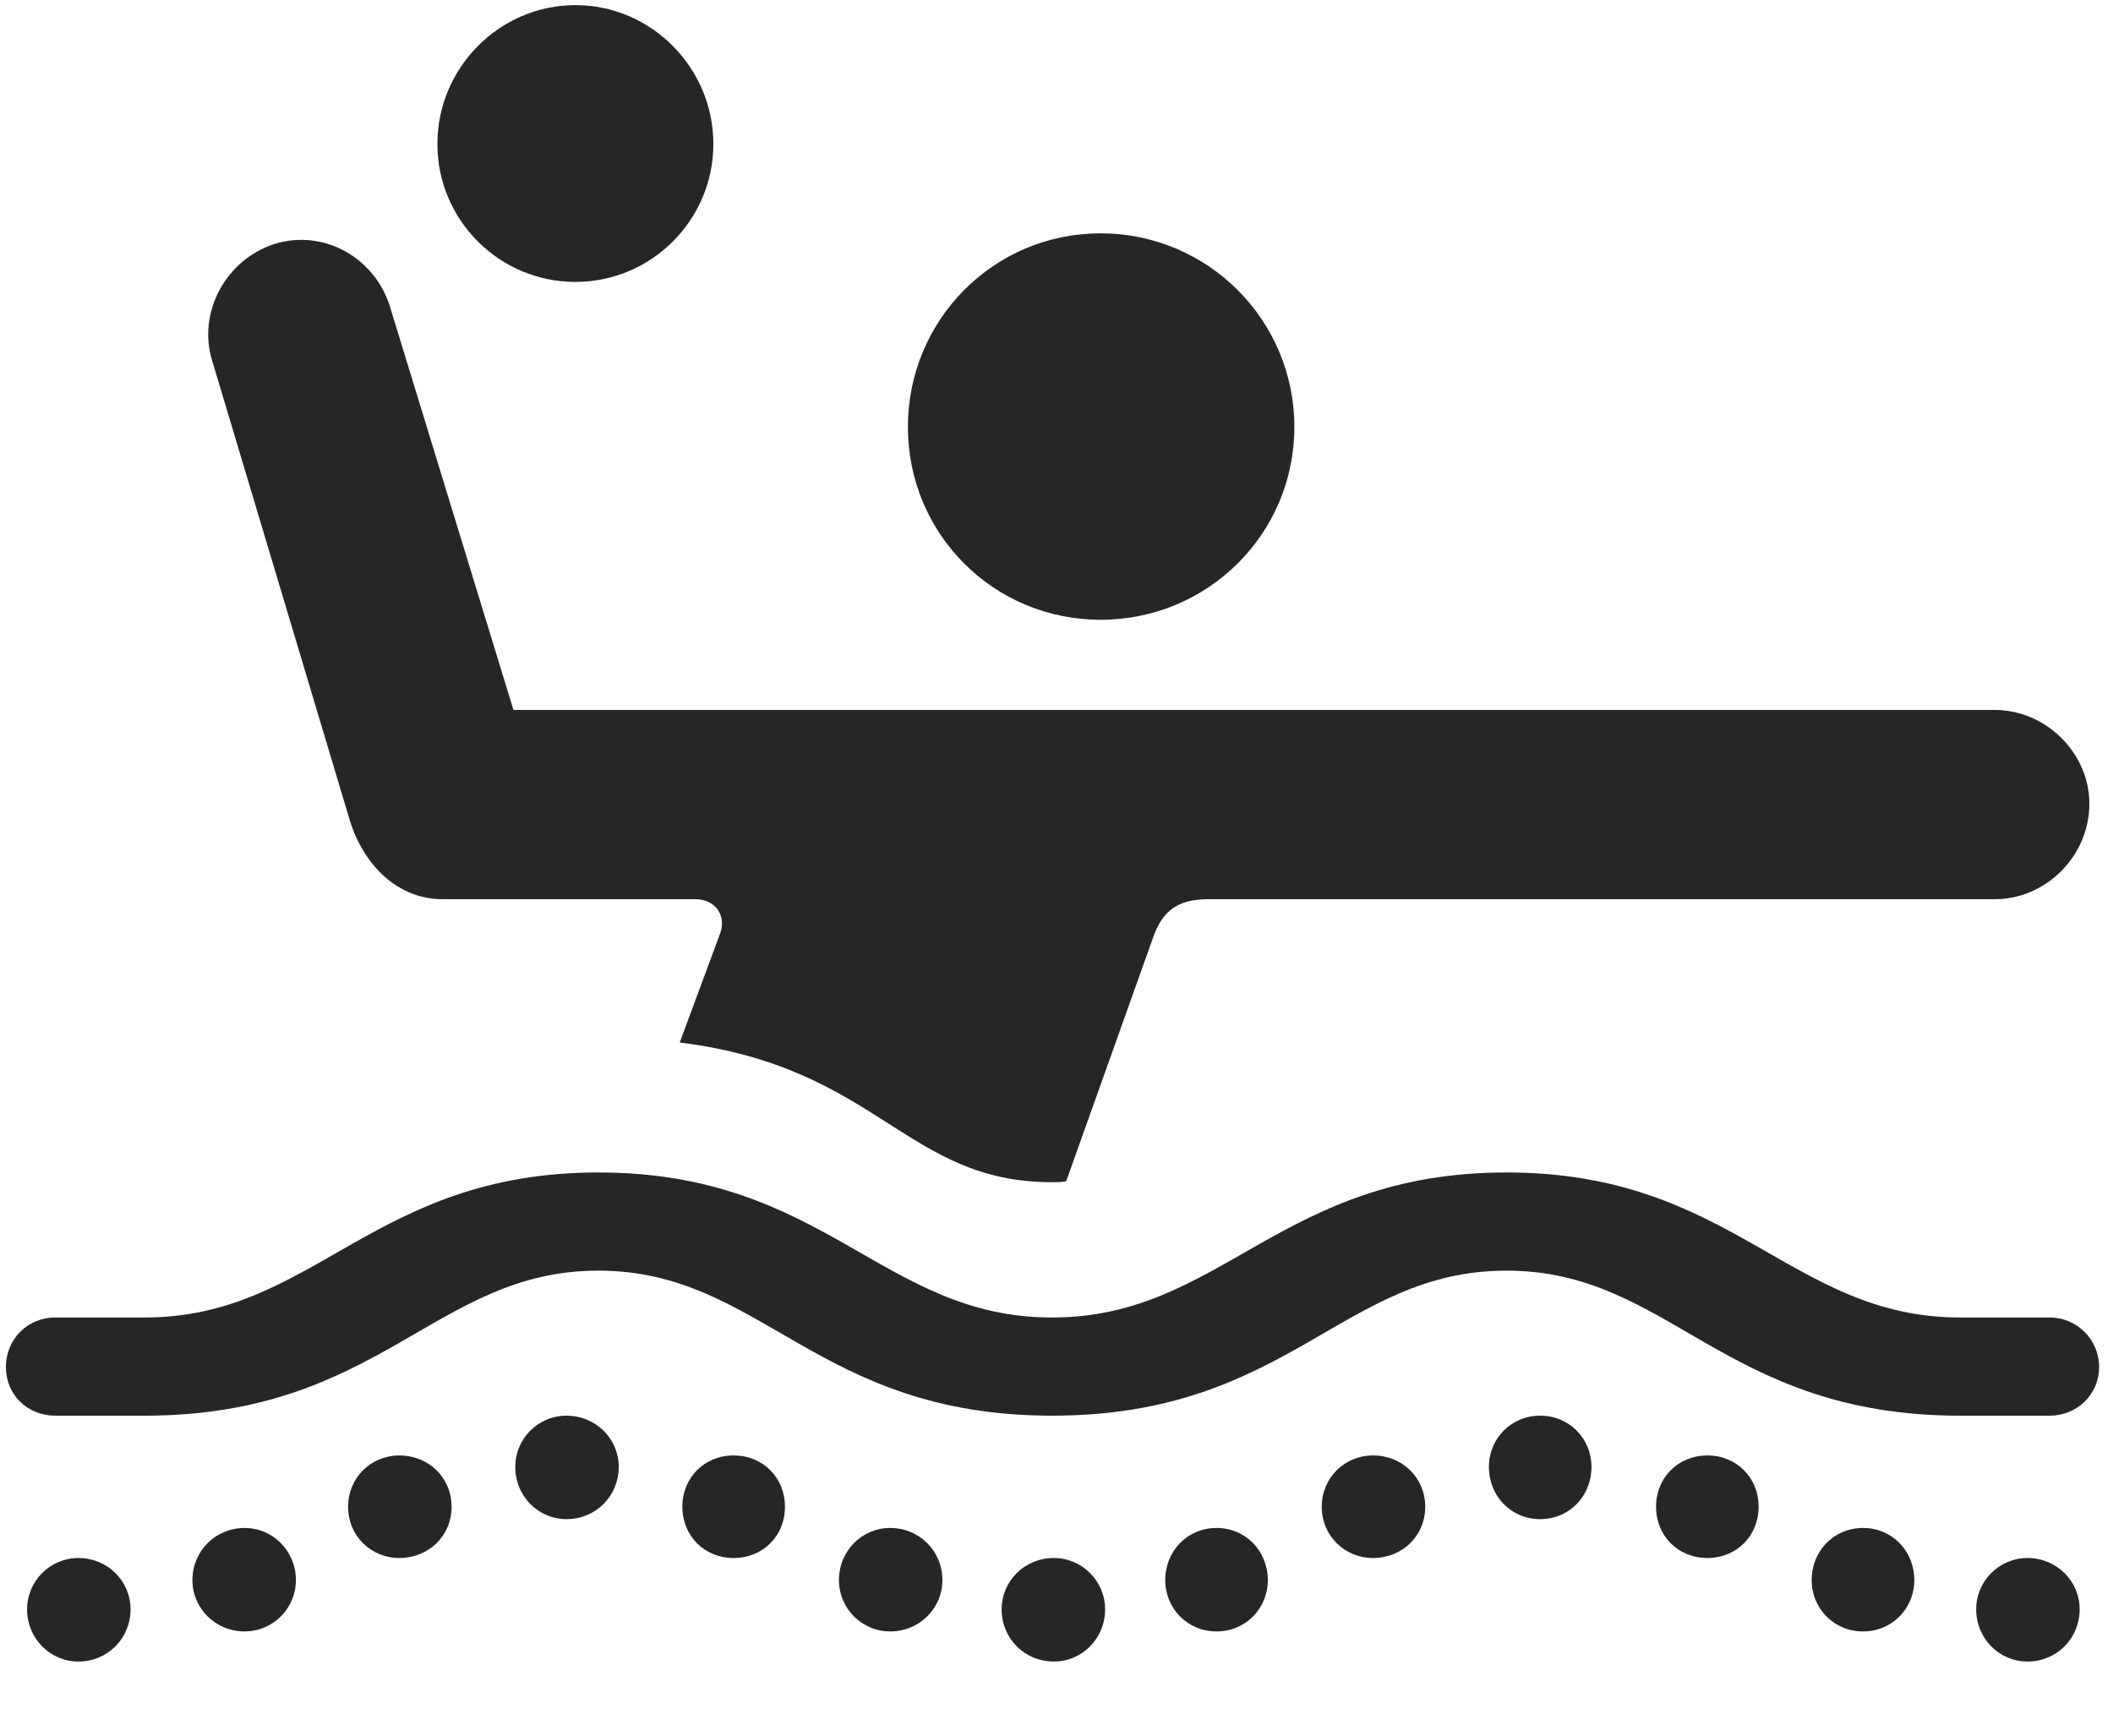 <svg width="28" height="23" viewBox="0 0 28 23" fill="none" xmlns="http://www.w3.org/2000/svg">
<g clip-path="url(#clip0_2207_2925)">
<path d="M14.585 8.213C16.003 8.213 17.152 7.076 17.152 5.658C17.152 4.24 16.003 3.092 14.585 3.092C13.167 3.092 12.031 4.24 12.031 5.658C12.031 7.076 13.167 8.213 14.585 8.213ZM9.007 13.815C11.644 14.143 11.996 15.666 13.941 15.666C14.011 15.666 14.058 15.666 14.128 15.654L15.277 12.432C15.406 12.057 15.617 11.916 16.015 11.916H26.433C27.113 11.916 27.687 11.342 27.687 10.65C27.687 9.982 27.113 9.408 26.433 9.408H6.804L5.175 4.088C4.976 3.408 4.285 3.033 3.64 3.232C2.984 3.443 2.621 4.146 2.808 4.768L4.636 10.873C4.812 11.447 5.257 11.916 5.867 11.916H9.218C9.464 11.916 9.628 12.115 9.546 12.361L9.007 13.815ZM7.625 3.736C8.632 3.736 9.453 2.916 9.453 1.908C9.453 0.9 8.632 0.068 7.625 0.068C6.617 0.068 5.796 0.9 5.796 1.908C5.796 2.916 6.617 3.736 7.625 3.736ZM0.734 18.76H1.917C5.046 18.76 5.761 16.838 7.929 16.838C10.097 16.838 10.812 18.76 13.941 18.76C17.081 18.76 17.785 16.838 19.964 16.838C22.132 16.838 22.835 18.76 25.976 18.76H27.16C27.523 18.76 27.816 18.479 27.816 18.115C27.816 17.752 27.523 17.459 27.16 17.459H25.976C23.726 17.459 22.964 15.537 19.964 15.537C16.953 15.537 16.191 17.459 13.941 17.459C11.691 17.459 10.941 15.537 7.929 15.537C4.929 15.537 4.167 17.459 1.917 17.459H0.734C0.359 17.459 0.078 17.752 0.078 18.115C0.078 18.479 0.359 18.76 0.734 18.76ZM1.039 22.018C1.425 22.018 1.73 21.713 1.73 21.326C1.73 20.951 1.425 20.646 1.039 20.646C0.664 20.646 0.359 20.951 0.359 21.326C0.359 21.713 0.664 22.018 1.039 22.018ZM3.242 21.619C3.617 21.619 3.921 21.314 3.921 20.939C3.921 20.553 3.617 20.248 3.242 20.248C2.855 20.248 2.55 20.553 2.55 20.939C2.55 21.314 2.855 21.619 3.242 21.619ZM5.292 20.646C5.679 20.646 5.984 20.354 5.984 19.967C5.984 19.58 5.679 19.287 5.292 19.287C4.917 19.287 4.613 19.58 4.613 19.967C4.613 20.354 4.917 20.646 5.292 20.646ZM7.507 20.131C7.894 20.131 8.199 19.826 8.199 19.439C8.199 19.064 7.894 18.76 7.507 18.76C7.132 18.76 6.828 19.064 6.828 19.439C6.828 19.826 7.132 20.131 7.507 20.131ZM9.722 20.646C10.109 20.646 10.402 20.354 10.402 19.967C10.402 19.58 10.109 19.287 9.722 19.287C9.335 19.287 9.042 19.58 9.042 19.967C9.042 20.354 9.335 20.646 9.722 20.646ZM11.796 21.619C12.183 21.619 12.488 21.314 12.488 20.939C12.488 20.553 12.183 20.248 11.796 20.248C11.421 20.248 11.117 20.553 11.117 20.939C11.117 21.314 11.421 21.619 11.796 21.619ZM13.964 22.018C14.339 22.018 14.644 21.713 14.644 21.326C14.644 20.951 14.339 20.646 13.964 20.646C13.578 20.646 13.273 20.951 13.273 21.326C13.273 21.713 13.578 22.018 13.964 22.018ZM16.121 21.619C16.507 21.619 16.8 21.314 16.8 20.939C16.8 20.553 16.507 20.248 16.121 20.248C15.734 20.248 15.441 20.553 15.441 20.939C15.441 21.314 15.734 21.619 16.121 21.619ZM18.195 20.646C18.581 20.646 18.886 20.354 18.886 19.967C18.886 19.58 18.581 19.287 18.195 19.287C17.82 19.287 17.515 19.58 17.515 19.967C17.515 20.354 17.82 20.646 18.195 20.646ZM20.41 20.131C20.796 20.131 21.089 19.826 21.089 19.439C21.089 19.064 20.796 18.76 20.41 18.76C20.023 18.76 19.73 19.064 19.73 19.439C19.73 19.826 20.023 20.131 20.41 20.131ZM22.625 20.646C23.011 20.646 23.304 20.354 23.304 19.967C23.304 19.58 23.011 19.287 22.625 19.287C22.238 19.287 21.945 19.58 21.945 19.967C21.945 20.354 22.238 20.646 22.625 20.646ZM24.687 21.619C25.074 21.619 25.367 21.314 25.367 20.939C25.367 20.553 25.074 20.248 24.687 20.248C24.3 20.248 24.007 20.553 24.007 20.939C24.007 21.314 24.3 21.619 24.687 21.619ZM26.867 22.018C27.253 22.018 27.558 21.713 27.558 21.326C27.558 20.951 27.253 20.646 26.867 20.646C26.492 20.646 26.187 20.951 26.187 21.326C26.187 21.713 26.492 22.018 26.867 22.018Z" fill="black" fill-opacity="0.85"/>
</g>
<defs>
<clipPath id="clip0_2207_2925">
<rect width="27.738" height="21.949" fill="white" transform="translate(0.078 0.068)"/>
</clipPath>
</defs>
</svg>
